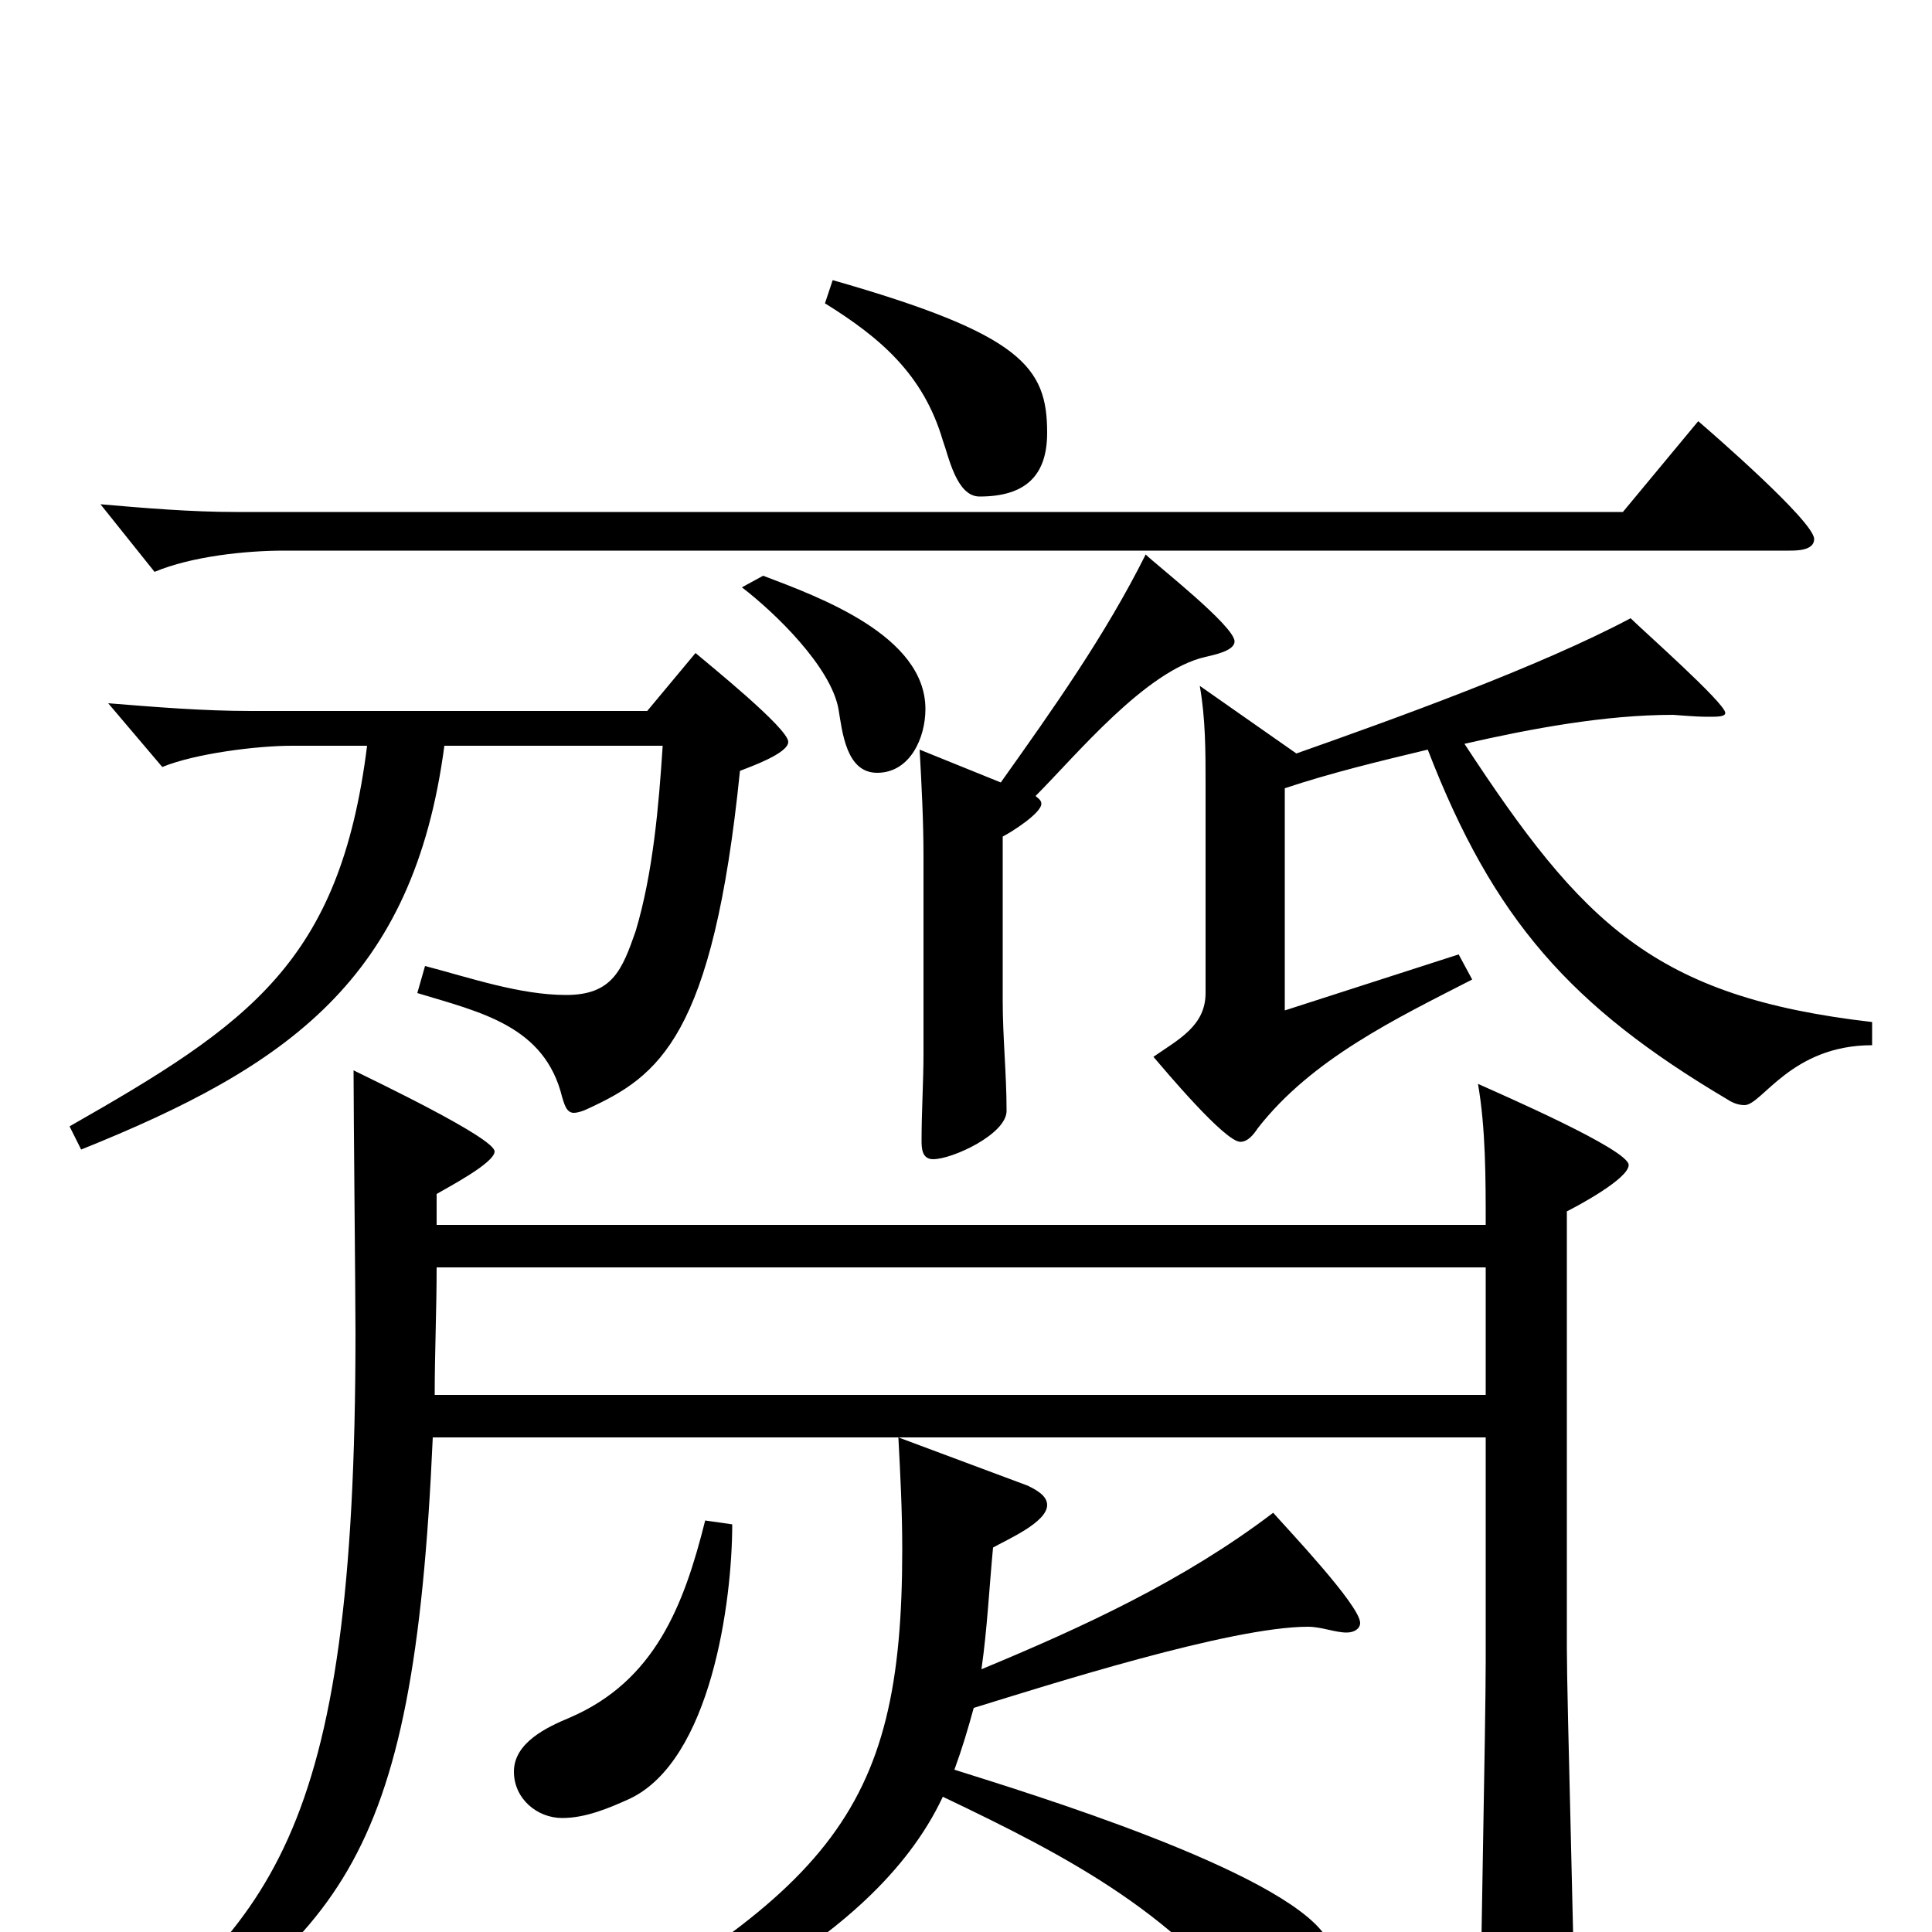 <svg xmlns="http://www.w3.org/2000/svg" viewBox="0 -1000 1000 1000">
	<path fill="#000000" d="M969 -471C856 -484 819 -522 758 -615C793 -623 831 -630 866 -630C867 -630 877 -629 884 -629C889 -629 893 -629 893 -631C893 -636 850 -674 844 -680C797 -655 722 -628 671 -610L621 -645C624 -628 624 -611 624 -594V-486C624 -469 610 -462 597 -453C603 -446 634 -409 642 -409C646 -409 649 -413 651 -416C679 -452 723 -473 762 -493L755 -506L665 -477V-592C689 -600 714 -606 739 -612C773 -524 813 -479 894 -431C897 -429 900 -428 903 -428C912 -428 927 -459 969 -459ZM840 -735H122C99 -735 75 -737 52 -739L80 -704C99 -712 127 -715 147 -715H926C930 -715 939 -715 939 -721C939 -730 886 -776 879 -782ZM476 -612C477 -594 478 -575 478 -557V-455C478 -440 477 -425 477 -410C477 -406 477 -400 483 -400C493 -400 521 -413 521 -425C521 -444 519 -463 519 -482V-567C523 -569 539 -579 539 -584C539 -586 537 -587 536 -588C557 -609 593 -653 624 -660C628 -661 639 -663 639 -668C639 -676 598 -708 593 -713C572 -671 545 -633 518 -595ZM384 -696C401 -683 430 -655 434 -633C436 -621 438 -600 454 -600C471 -600 479 -618 479 -633C479 -671 424 -691 395 -702ZM225 -278C225 -300 226 -322 226 -344H769V-278ZM335 -632H130C105 -632 81 -634 56 -636L84 -603C101 -610 133 -614 151 -614H190C176 -502 129 -470 36 -417L42 -405C149 -448 214 -493 230 -614H343C341 -583 338 -548 329 -518C322 -498 317 -485 293 -485C269 -485 243 -494 220 -500L216 -486C249 -476 282 -469 291 -432C292 -429 293 -424 297 -424C299 -424 302 -425 304 -426C341 -443 369 -463 383 -601C388 -603 408 -610 408 -616C408 -623 367 -656 360 -662ZM226 -366V-382C231 -385 256 -398 256 -404C256 -411 193 -441 183 -446C183 -424 184 -329 184 -310C184 -45 139 -5 40 72L49 83C175 1 214 -29 224 -256H465C466 -237 467 -218 467 -198C467 -60 430 -19 260 72L265 83C341 54 451 9 488 -70C553 -39 613 -8 654 53C658 59 663 67 671 67C687 67 699 51 699 37C699 24 693 12 686 2C663 -32 532 -72 494 -84C498 -95 501 -105 504 -116C543 -128 637 -158 677 -158C684 -158 691 -155 697 -155C701 -155 704 -157 704 -160C704 -169 666 -209 659 -217C613 -182 561 -158 508 -136C511 -157 512 -178 514 -199C521 -203 542 -212 542 -221C542 -226 536 -229 532 -231L465 -256H769V-140C769 -108 766 33 766 62C766 69 767 81 774 81C784 81 815 64 815 46C815 15 811 -120 811 -147V-373C817 -376 843 -390 843 -397C843 -405 776 -434 765 -439C769 -416 769 -390 769 -366ZM427 -843C456 -825 478 -806 488 -772C491 -764 495 -743 507 -743C531 -743 542 -754 542 -776C542 -810 529 -827 431 -855ZM365 -213C354 -169 339 -130 295 -111C283 -106 266 -98 266 -83C266 -69 278 -59 291 -59C303 -59 315 -64 326 -69C368 -89 379 -171 379 -211Z"/>
</svg>